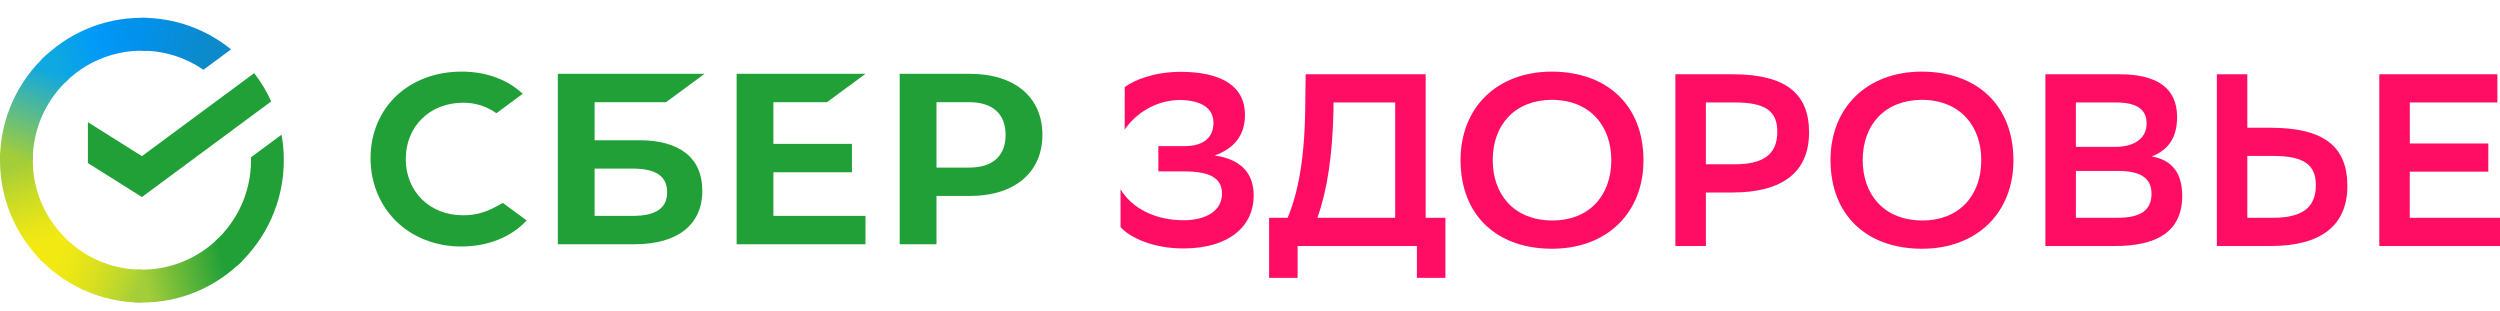 <svg width="281" height="35" viewBox="0 0 281 35" fill="none" xmlns="http://www.w3.org/2000/svg">
<g clip-path="url(#clip0_70_178)">
<path fill-rule="evenodd" clip-rule="evenodd" d="M184.726 18.03C184.726 11.798 180.614 8.077 174.446 8.049C168.198 8.049 164.166 12.154 164.166 17.975C164.166 24.235 168.278 27.958 174.446 27.958C180.695 27.958 184.726 23.848 184.726 18.03ZM181.109 18.003C181.109 22.056 178.557 24.787 174.474 24.787V24.783C170.087 24.755 167.784 21.778 167.784 18.003C167.784 13.977 170.309 11.247 174.421 11.219C178.807 11.247 181.109 14.224 181.109 18.003Z" fill="#FF0D65"/>
<path fill-rule="evenodd" clip-rule="evenodd" d="M226.31 18.03C226.31 11.798 222.199 8.077 216.031 8.049C209.781 8.049 205.752 12.154 205.75 17.975C205.75 24.235 209.863 27.958 216.031 27.958C222.28 27.958 226.31 23.848 226.31 18.03ZM222.694 18.003C222.694 22.056 220.142 24.787 216.058 24.787L216.059 24.783C211.673 24.755 209.37 21.778 209.369 18.003C209.369 13.977 211.893 11.247 216.005 11.219C220.391 11.247 222.694 14.224 222.694 18.003Z" fill="#FF0D65"/>
<path fill-rule="evenodd" clip-rule="evenodd" d="M229.902 27.65V8.348H238.235C242.512 8.348 244.705 9.946 244.705 13.145C244.705 15.351 243.828 16.813 241.854 17.585C244.211 17.998 245.281 19.515 245.281 22.023C245.281 26.023 242.43 27.65 237.768 27.65H229.902ZM237.742 16.509C239.908 16.509 241.278 15.545 241.278 13.889C241.278 12.345 240.263 11.518 237.825 11.518H233.33V16.509H237.742ZM237.992 24.478C240.621 24.478 241.83 23.623 241.83 21.775C241.83 19.928 240.46 19.211 238.047 19.211H233.333V24.478H237.992Z" fill="#FF0D65"/>
<path fill-rule="evenodd" clip-rule="evenodd" d="M255.204 14.358H252.599V8.348H249.174V27.65H255.236C260.828 27.65 263.844 25.388 263.844 20.894C263.844 16.537 261.289 14.358 255.204 14.358ZM252.599 24.478V17.529H255.505C258.85 17.529 260.302 18.439 260.302 20.811C260.302 23.43 258.659 24.478 255.45 24.478H252.599Z" fill="#FF0D65"/>
<path d="M270.859 19.294H279.686L279.69 16.123H270.863V11.518H280.704V8.348H267.432V27.65H281.001V24.478H270.859V19.294Z" fill="#FF0D65"/>
<path fill-rule="evenodd" clip-rule="evenodd" d="M191.74 21.638V27.65H188.312V8.348H194.698C200.756 8.348 203.338 10.525 203.338 14.882C203.338 19.377 200.323 21.638 194.698 21.638H191.74ZM191.74 11.518V18.467H194.946C198.126 18.467 199.77 17.419 199.77 14.8C199.77 12.428 198.346 11.518 195.001 11.518H191.74Z" fill="#FF0D65"/>
<path fill-rule="evenodd" clip-rule="evenodd" d="M144.73 24.478C145.826 21.858 146.621 18.218 146.704 12.345L146.758 8.348H160.245V24.478H162.465V31.234H159.259V27.65H145.853V31.234H142.646V24.478H144.73ZM148.075 24.478H156.818V11.518H149.884V12.428C149.774 17.474 149.167 21.445 148.075 24.478Z" fill="#FF0D65"/>
<path d="M132.779 8.072C129.736 8.072 127.516 8.982 126.419 9.781L126.416 14.579C127.541 12.87 129.871 11.188 132.776 11.242C134.805 11.298 136.394 12.014 136.394 13.807C136.394 15.241 135.544 16.427 133.078 16.427H130.197V19.267H133.104C136.091 19.267 137.353 20.067 137.353 21.776C137.353 23.734 135.489 24.727 133.159 24.755C129.621 24.782 127.127 23.238 125.949 21.28V25.527C126.969 26.684 129.621 27.954 133.104 27.926C138.258 27.898 140.916 25.334 140.916 21.997C140.916 19.46 139.494 17.915 136.534 17.475C138.755 16.675 139.933 15.186 139.933 12.925C139.933 9.533 137.082 8.1 132.779 8.072Z" fill="#FF0D65"/>
<path d="M52.038 24.198C53.284 24.205 54.511 23.898 55.606 23.303L56.523 22.807L59.197 24.778C57.432 26.668 54.831 27.707 51.852 27.707C49.003 27.707 46.399 26.696 44.537 24.875C42.675 23.053 41.648 20.522 41.648 17.772C41.648 15.022 42.69 12.529 44.548 10.773C46.407 9.016 49.009 8.049 51.878 8.049C54.523 8.049 56.835 8.853 58.566 10.374L58.762 10.54L55.797 12.725C54.702 11.941 53.384 11.529 52.038 11.549C48.312 11.549 45.607 14.209 45.607 17.873C45.607 21.538 48.312 24.198 52.038 24.198Z" fill="#21A038"/>
<path fill-rule="evenodd" clip-rule="evenodd" d="M71.862 15.763H66.833V11.486H74.861L79.188 8.297H62.699V27.453H71.324C76.165 27.453 78.941 25.259 78.941 21.435C78.946 17.778 76.43 15.763 71.862 15.763ZM71.142 24.263H66.833V18.953H71.142C73.767 18.953 74.987 19.841 74.987 21.608C74.987 23.413 73.689 24.263 71.142 24.263Z" fill="#21A038"/>
<path d="M97.28 8.297L92.953 11.486H86.93V16.169H95.758V19.359H86.93V24.263H97.28V27.453H82.797V8.297H97.28Z" fill="#21A038"/>
<path fill-rule="evenodd" clip-rule="evenodd" d="M101.127 8.297H109.013C114.044 8.297 117.167 10.923 117.167 15.152C117.167 19.38 114.041 22.026 109.01 22.026H105.261V27.453H101.127V8.297ZM105.261 18.837H108.924C111.572 18.837 113.029 17.532 113.029 15.162C113.029 12.792 111.572 11.486 108.924 11.486H105.261V18.837Z" fill="#21A038"/>
<path d="M28.572 8.219C29.325 9.195 29.969 10.262 30.484 11.399L15.951 22.147L9.879 18.328V13.733L15.951 17.552L28.572 8.219Z" fill="#21A038"/>
<path d="M3.685 18.002C3.685 17.796 3.69 17.591 3.7 17.388L0.02 17.203C0.008 17.468 0 17.735 0 18.002C0 22.421 1.785 26.422 4.672 29.319L7.281 26.701C5.061 24.472 3.685 21.395 3.685 18.002Z" fill="url(#paint0_linear_70_178)"/>
<path d="M15.95 5.696C16.156 5.696 16.36 5.704 16.563 5.714L16.747 2.02C16.483 2.008 16.217 2 15.95 2C11.547 2 7.559 3.791 4.672 6.688L7.281 9.305C9.503 7.076 12.569 5.696 15.95 5.696Z" fill="url(#paint1_linear_70_178)"/>
<path d="M15.951 30.309C15.745 30.309 15.541 30.304 15.338 30.294L15.154 33.986C15.418 33.999 15.684 34.007 15.951 34.007C20.355 34.007 24.343 32.216 27.23 29.319L24.621 26.701C22.399 28.928 19.333 30.309 15.951 30.309Z" fill="url(#paint2_linear_70_178)"/>
<path d="M22.866 7.844L25.968 5.55C23.231 3.33 19.746 2 15.951 2V5.697C18.515 5.696 20.896 6.49 22.866 7.844Z" fill="url(#paint3_linear_70_178)"/>
<path d="M31.9 18.005C31.9 17.026 31.812 16.068 31.645 15.137L28.211 17.675C28.214 17.785 28.216 17.894 28.216 18.003C28.216 21.616 26.656 24.871 24.176 27.125L26.652 29.87C29.875 26.944 31.9 22.711 31.9 18.005Z" fill="#21A038"/>
<path d="M15.95 30.31C12.349 30.31 9.105 28.744 6.86 26.256L4.123 28.741C7.041 31.975 11.26 34.008 15.95 34.008V30.31Z" fill="url(#paint4_linear_70_178)"/>
<path d="M7.725 8.883L5.249 6.137C2.025 9.065 0 13.298 0 18.004H3.685C3.686 14.39 5.245 11.136 7.725 8.883Z" fill="url(#paint5_linear_70_178)"/>
</g>
<defs>
<linearGradient id="paint0_linear_70_178" x1="5.418" y1="28.856" x2="1.368" y2="17.188" gradientUnits="userSpaceOnUse">
<stop offset="0.144" stop-color="#F2E913"/>
<stop offset="0.304" stop-color="#E7E518"/>
<stop offset="0.582" stop-color="#CADB26"/>
<stop offset="0.891" stop-color="#A3CD39"/>
</linearGradient>
<linearGradient id="paint1_linear_70_178" x1="5.725" y1="7.341" x2="16.103" y2="3.4" gradientUnits="userSpaceOnUse">
<stop offset="0.059" stop-color="#0FA8E0"/>
<stop offset="0.538" stop-color="#0099F9"/>
<stop offset="0.923" stop-color="#0291EB"/>
</linearGradient>
<linearGradient id="paint2_linear_70_178" x1="14.911" y1="31.775" x2="26.641" y2="29.133" gradientUnits="userSpaceOnUse">
<stop offset="0.123" stop-color="#A3CD39"/>
<stop offset="0.285" stop-color="#86C339"/>
<stop offset="0.869" stop-color="#21A038"/>
</linearGradient>
<linearGradient id="paint3_linear_70_178" x1="15.18" y1="3.238" x2="25.211" y2="6.323" gradientUnits="userSpaceOnUse">
<stop offset="0.057" stop-color="#0291EB"/>
<stop offset="0.79" stop-color="#0C8ACB"/>
</linearGradient>
<linearGradient id="paint4_linear_70_178" x1="5.047" y1="28.29" x2="15.969" y2="32.357" gradientUnits="userSpaceOnUse">
<stop offset="0.132" stop-color="#F2E913"/>
<stop offset="0.298" stop-color="#EBE716"/>
<stop offset="0.531" stop-color="#D9E01F"/>
<stop offset="0.802" stop-color="#BBD62D"/>
<stop offset="0.983" stop-color="#A3CD39"/>
</linearGradient>
<linearGradient id="paint5_linear_70_178" x1="1.373" y1="18.452" x2="5.779" y2="7.028" gradientUnits="userSpaceOnUse">
<stop offset="0.07" stop-color="#A3CD39"/>
<stop offset="0.26" stop-color="#81C55F"/>
<stop offset="0.922" stop-color="#0FA8E0"/>
</linearGradient>
<clipPath id="clip0_70_178">
<rect width="281" height="35" fill="white"/>
</clipPath>
</defs>
</svg>
